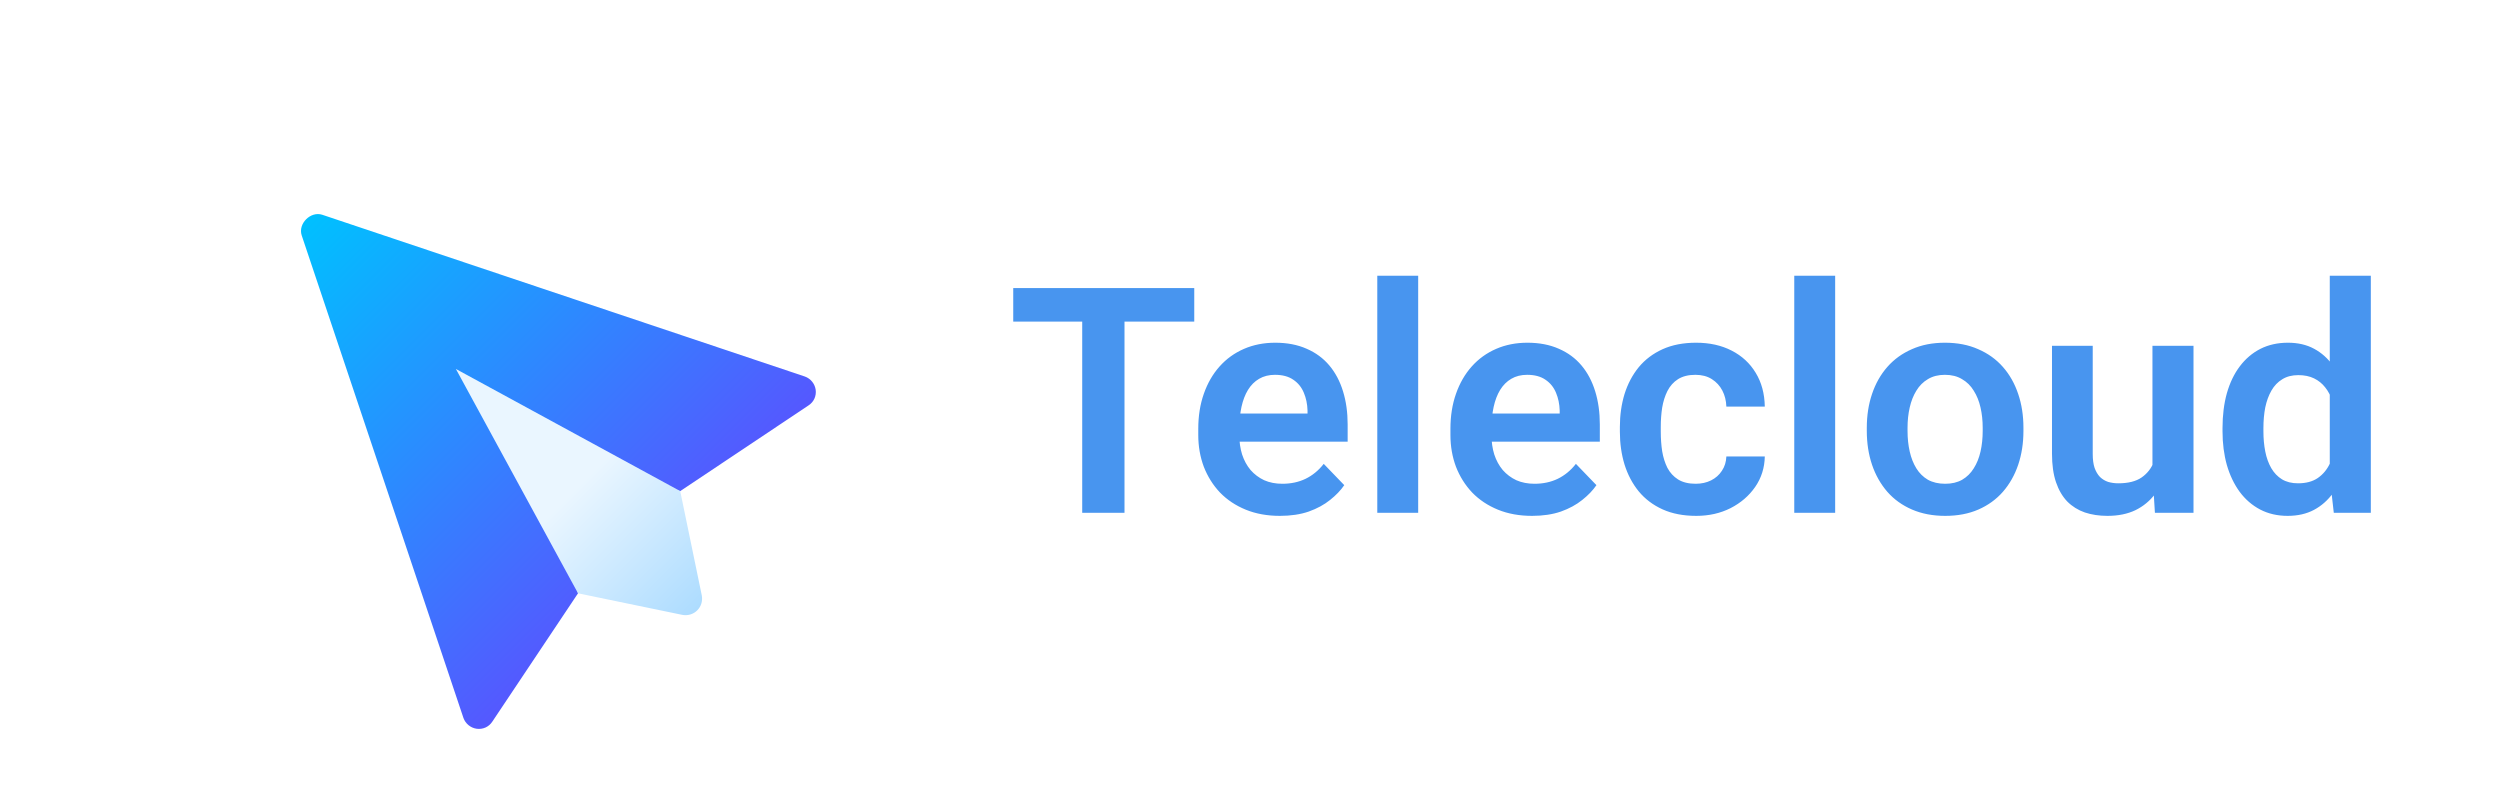 <svg width="1582" height="512" viewBox="0 0 1582 512" fill="none" xmlns="http://www.w3.org/2000/svg">
<g clip-path="url(#clip0_1345_2)" filter="url(#filter0_d_1345_2)">
<path d="M509.328 232.265L203.966 129.914C196.571 127.449 188.45 135.57 190.915 142.965L293.266 448.327C294.572 451.953 297.762 454.562 301.532 455.143C305.592 455.723 309.362 453.982 311.538 450.648L365.771 369.443L346.485 285.484L430.444 304.77L511.649 250.537C514.983 248.361 516.723 244.591 516.144 240.531C515.563 236.761 512.955 233.571 509.328 232.265Z" fill="url(#paint0_linear_1345_2)"/>
<path d="M288.482 227.481L365.771 369.443L431.943 383.122C439.252 384.341 445.342 378.25 444.123 370.941L430.444 304.77L288.482 227.481Z" fill="url(#paint1_linear_1345_2)"/>
</g>
<path d="M711.584 182.3V324.487H684.826V182.3H711.584ZM755.725 182.3V203.491H641.174V182.3H755.725ZM809.924 326.44C801.916 326.44 794.722 325.138 788.342 322.534C781.962 319.93 776.525 316.317 772.033 311.694C767.606 307.007 764.188 301.571 761.779 295.386C759.436 289.136 758.264 282.43 758.264 275.269V271.362C758.264 263.224 759.436 255.835 761.779 249.194C764.123 242.489 767.443 236.727 771.74 231.909C776.037 227.091 781.18 223.381 787.17 220.776C793.16 218.172 799.768 216.87 806.994 216.87C814.481 216.87 821.089 218.14 826.818 220.679C832.548 223.153 837.333 226.668 841.174 231.226C845.015 235.783 847.912 241.252 849.865 247.632C851.818 253.947 852.795 260.946 852.795 268.628V279.468H769.982V261.694H827.404V259.741C827.274 255.64 826.493 251.896 825.061 248.511C823.628 245.06 821.415 242.326 818.42 240.308C815.425 238.224 811.551 237.183 806.799 237.183C802.958 237.183 799.605 238.029 796.74 239.722C793.941 241.349 791.597 243.693 789.709 246.753C787.886 249.748 786.519 253.328 785.607 257.495C784.696 261.662 784.24 266.284 784.24 271.362V275.269C784.24 279.696 784.826 283.797 785.998 287.573C787.235 291.349 789.025 294.637 791.369 297.437C793.778 300.171 796.643 302.319 799.963 303.882C803.348 305.379 807.189 306.128 811.486 306.128C816.89 306.128 821.773 305.086 826.135 303.003C830.562 300.854 834.403 297.697 837.658 293.53L850.646 307.007C848.433 310.262 845.438 313.387 841.662 316.382C837.951 319.377 833.459 321.818 828.186 323.706C822.912 325.529 816.825 326.44 809.924 326.44ZM897.424 174.487V324.487H871.545V174.487H897.424ZM969.494 326.44C961.486 326.44 954.292 325.138 947.912 322.534C941.532 319.93 936.096 316.317 931.604 311.694C927.176 307.007 923.758 301.571 921.35 295.386C919.006 289.136 917.834 282.43 917.834 275.269V271.362C917.834 263.224 919.006 255.835 921.35 249.194C923.693 242.489 927.014 236.727 931.311 231.909C935.607 227.091 940.751 223.381 946.74 220.776C952.73 218.172 959.338 216.87 966.564 216.87C974.051 216.87 980.66 218.14 986.389 220.679C992.118 223.153 996.903 226.668 1000.74 231.226C1004.59 235.783 1007.48 241.252 1009.44 247.632C1011.39 253.947 1012.37 260.946 1012.37 268.628V279.468H929.553V261.694H986.975V259.741C986.844 255.64 986.063 251.896 984.631 248.511C983.199 245.06 980.985 242.326 977.99 240.308C974.995 238.224 971.122 237.183 966.369 237.183C962.528 237.183 959.175 238.029 956.311 239.722C953.511 241.349 951.167 243.693 949.279 246.753C947.456 249.748 946.089 253.328 945.178 257.495C944.266 261.662 943.811 266.284 943.811 271.362V275.269C943.811 279.696 944.396 283.797 945.568 287.573C946.805 291.349 948.596 294.637 950.939 297.437C953.348 300.171 956.213 302.319 959.533 303.882C962.919 305.379 966.76 306.128 971.057 306.128C976.46 306.128 981.343 305.086 985.705 303.003C990.132 300.854 993.973 297.697 997.229 293.53L1010.22 307.007C1008 310.262 1005.01 313.387 1001.23 316.382C997.521 319.377 993.029 321.818 987.756 323.706C982.482 325.529 976.395 326.44 969.494 326.44ZM1073.01 306.128C1076.66 306.128 1079.91 305.412 1082.78 303.979C1085.64 302.547 1087.92 300.529 1089.61 297.925C1091.37 295.321 1092.31 292.293 1092.44 288.843H1116.76C1116.63 296.004 1114.61 302.417 1110.71 308.081C1106.8 313.745 1101.59 318.237 1095.08 321.558C1088.63 324.813 1081.41 326.44 1073.4 326.44C1065.26 326.44 1058.17 325.073 1052.11 322.339C1046.06 319.604 1041.01 315.796 1036.97 310.913C1033 306.03 1030.01 300.366 1027.99 293.921C1026.04 287.476 1025.06 280.575 1025.06 273.218V270.093C1025.06 262.736 1026.04 255.835 1027.99 249.39C1030.01 242.944 1033 237.28 1036.97 232.397C1041.01 227.515 1046.06 223.706 1052.11 220.972C1058.17 218.237 1065.23 216.87 1073.3 216.87C1081.83 216.87 1089.32 218.53 1095.76 221.851C1102.27 225.171 1107.35 229.858 1111 235.913C1114.71 241.968 1116.63 249.097 1116.76 257.3H1092.44C1092.31 253.524 1091.47 250.138 1089.9 247.144C1088.34 244.149 1086.13 241.74 1083.26 239.917C1080.4 238.094 1076.92 237.183 1072.81 237.183C1068.45 237.183 1064.81 238.094 1061.88 239.917C1059.01 241.74 1056.77 244.246 1055.14 247.437C1053.58 250.562 1052.47 254.077 1051.82 257.983C1051.23 261.825 1050.94 265.861 1050.94 270.093V273.218C1050.94 277.515 1051.23 281.616 1051.82 285.522C1052.47 289.429 1053.58 292.944 1055.14 296.069C1056.77 299.129 1059.01 301.571 1061.88 303.394C1064.81 305.216 1068.52 306.128 1073.01 306.128ZM1161.29 174.487V324.487H1135.41V174.487H1161.29ZM1181.31 272.729V270.679C1181.31 262.931 1182.42 255.802 1184.63 249.292C1186.84 242.716 1190.07 237.02 1194.3 232.202C1198.53 227.384 1203.71 223.641 1209.83 220.972C1215.95 218.237 1222.91 216.87 1230.72 216.87C1238.67 216.87 1245.7 218.237 1251.82 220.972C1258 223.641 1263.21 227.384 1267.44 232.202C1271.68 237.02 1274.9 242.716 1277.11 249.292C1279.32 255.802 1280.43 262.931 1280.43 270.679V272.729C1280.43 280.412 1279.32 287.541 1277.11 294.116C1274.9 300.627 1271.68 306.323 1267.44 311.206C1263.21 316.024 1258.04 319.767 1251.92 322.437C1245.8 325.106 1238.8 326.44 1230.92 326.44C1223.11 326.44 1216.11 325.106 1209.92 322.437C1203.74 319.767 1198.53 316.024 1194.3 311.206C1190.07 306.323 1186.84 300.627 1184.63 294.116C1182.42 287.541 1181.31 280.412 1181.31 272.729ZM1207.09 270.679V272.729C1207.09 277.352 1207.55 281.681 1208.46 285.718C1209.37 289.754 1210.77 293.302 1212.66 296.362C1214.55 299.422 1216.99 301.831 1219.98 303.589C1223.04 305.282 1226.69 306.128 1230.92 306.128C1235.09 306.128 1238.67 305.282 1241.66 303.589C1244.66 301.831 1247.1 299.422 1248.99 296.362C1250.94 293.302 1252.37 289.754 1253.28 285.718C1254.19 281.681 1254.65 277.352 1254.65 272.729V270.679C1254.65 266.121 1254.19 261.857 1253.28 257.886C1252.37 253.849 1250.94 250.301 1248.99 247.241C1247.1 244.116 1244.62 241.675 1241.56 239.917C1238.57 238.094 1234.96 237.183 1230.72 237.183C1226.56 237.183 1222.98 238.094 1219.98 239.917C1216.99 241.675 1214.55 244.116 1212.66 247.241C1210.77 250.301 1209.37 253.849 1208.46 257.886C1207.55 261.857 1207.09 266.121 1207.09 270.679ZM1362.07 299.39V218.823H1388.05V324.487H1363.63L1362.07 299.39ZM1365.39 277.515L1373.4 277.319C1373.4 284.416 1372.62 290.959 1371.06 296.948C1369.49 302.938 1367.05 308.146 1363.73 312.573C1360.48 316.935 1356.34 320.353 1351.33 322.827C1346.32 325.236 1340.39 326.44 1333.56 326.44C1328.35 326.44 1323.6 325.724 1319.3 324.292C1315 322.795 1311.29 320.483 1308.17 317.358C1305.11 314.168 1302.73 310.099 1301.04 305.151C1299.34 300.138 1298.5 294.116 1298.5 287.085V218.823H1324.28V287.28C1324.28 290.796 1324.67 293.726 1325.45 296.069C1326.3 298.413 1327.44 300.334 1328.87 301.831C1330.37 303.263 1332.09 304.305 1334.04 304.956C1336.06 305.542 1338.21 305.835 1340.49 305.835C1346.74 305.835 1351.66 304.598 1355.24 302.124C1358.88 299.585 1361.49 296.2 1363.05 291.968C1364.61 287.671 1365.39 282.853 1365.39 277.515ZM1474.28 302.026V174.487H1500.26V324.487H1476.82L1474.28 302.026ZM1406.41 272.925V270.874C1406.41 262.801 1407.32 255.477 1409.14 248.901C1411.03 242.261 1413.76 236.564 1417.35 231.812C1420.93 227.059 1425.26 223.381 1430.33 220.776C1435.48 218.172 1441.3 216.87 1447.81 216.87C1454.13 216.87 1459.63 218.14 1464.32 220.679C1469.07 223.218 1473.11 226.831 1476.43 231.519C1479.81 236.206 1482.51 241.772 1484.53 248.218C1486.55 254.598 1488.02 261.629 1488.93 269.312V274.878C1488.02 282.365 1486.55 289.233 1484.53 295.483C1482.51 301.733 1479.81 307.202 1476.43 311.89C1473.11 316.512 1469.07 320.093 1464.32 322.632C1459.57 325.171 1454 326.44 1447.62 326.44C1441.17 326.44 1435.38 325.106 1430.24 322.437C1425.16 319.767 1420.83 316.024 1417.25 311.206C1413.73 306.388 1411.03 300.724 1409.14 294.214C1407.32 287.703 1406.41 280.607 1406.41 272.925ZM1432.29 270.874V272.925C1432.29 277.482 1432.68 281.746 1433.46 285.718C1434.24 289.689 1435.51 293.205 1437.27 296.265C1439.03 299.259 1441.27 301.603 1444.01 303.296C1446.81 304.989 1450.19 305.835 1454.16 305.835C1459.24 305.835 1463.41 304.728 1466.66 302.515C1469.98 300.236 1472.55 297.144 1474.38 293.237C1476.2 289.266 1477.37 284.806 1477.89 279.858V264.526C1477.63 260.62 1476.95 257.007 1475.84 253.687C1474.8 250.366 1473.3 247.502 1471.35 245.093C1469.46 242.684 1467.12 240.796 1464.32 239.429C1461.52 238.062 1458.2 237.378 1454.36 237.378C1450.39 237.378 1447 238.257 1444.2 240.015C1441.4 241.707 1439.12 244.084 1437.37 247.144C1435.61 250.203 1434.31 253.752 1433.46 257.788C1432.68 261.825 1432.29 266.187 1432.29 270.874Z" fill="#4895EF"/>
<defs>
<filter id="filter0_d_1345_2" x="55" y="-6.10352e-05" width="524.975" height="524.975" filterUnits="userSpaceOnUse" color-interpolation-filters="sRGB">
<feFlood flood-opacity="0" result="BackgroundImageFix"/>
<feColorMatrix in="SourceAlpha" type="matrix" values="0 0 0 0 0 0 0 0 0 0 0 0 0 0 0 0 0 0 127 0" result="hardAlpha"/>
<feOffset dy="6"/>
<feGaussianBlur stdDeviation="7.5"/>
<feColorMatrix type="matrix" values="0 0 0 0 0 0 0 0 0 0 0 0 0 0 0 0 0 0 0.25 0"/>
<feBlend mode="normal" in2="BackgroundImageFix" result="effect1_dropShadow_1345_2"/>
<feBlend mode="normal" in="SourceGraphic" in2="effect1_dropShadow_1345_2" result="shape"/>
</filter>
<linearGradient id="paint0_linear_1345_2" x1="411.753" y1="350.752" x2="193.744" y2="132.742" gradientUnits="userSpaceOnUse">
<stop stop-color="#5558FF"/>
<stop offset="1" stop-color="#00C0FF"/>
</linearGradient>
<linearGradient id="paint1_linear_1345_2" x1="441.231" y1="380.23" x2="288.482" y2="227.481" gradientUnits="userSpaceOnUse">
<stop stop-color="#ADDCFF"/>
<stop offset="0.503" stop-color="#EAF6FF"/>
<stop offset="1" stop-color="#EAF6FF"/>
</linearGradient>
<clipPath id="clip0_1345_2">
<rect width="350" height="350" fill="white" transform="translate(70 256.487) rotate(-45)"/>
</clipPath>
</defs>
</svg>
